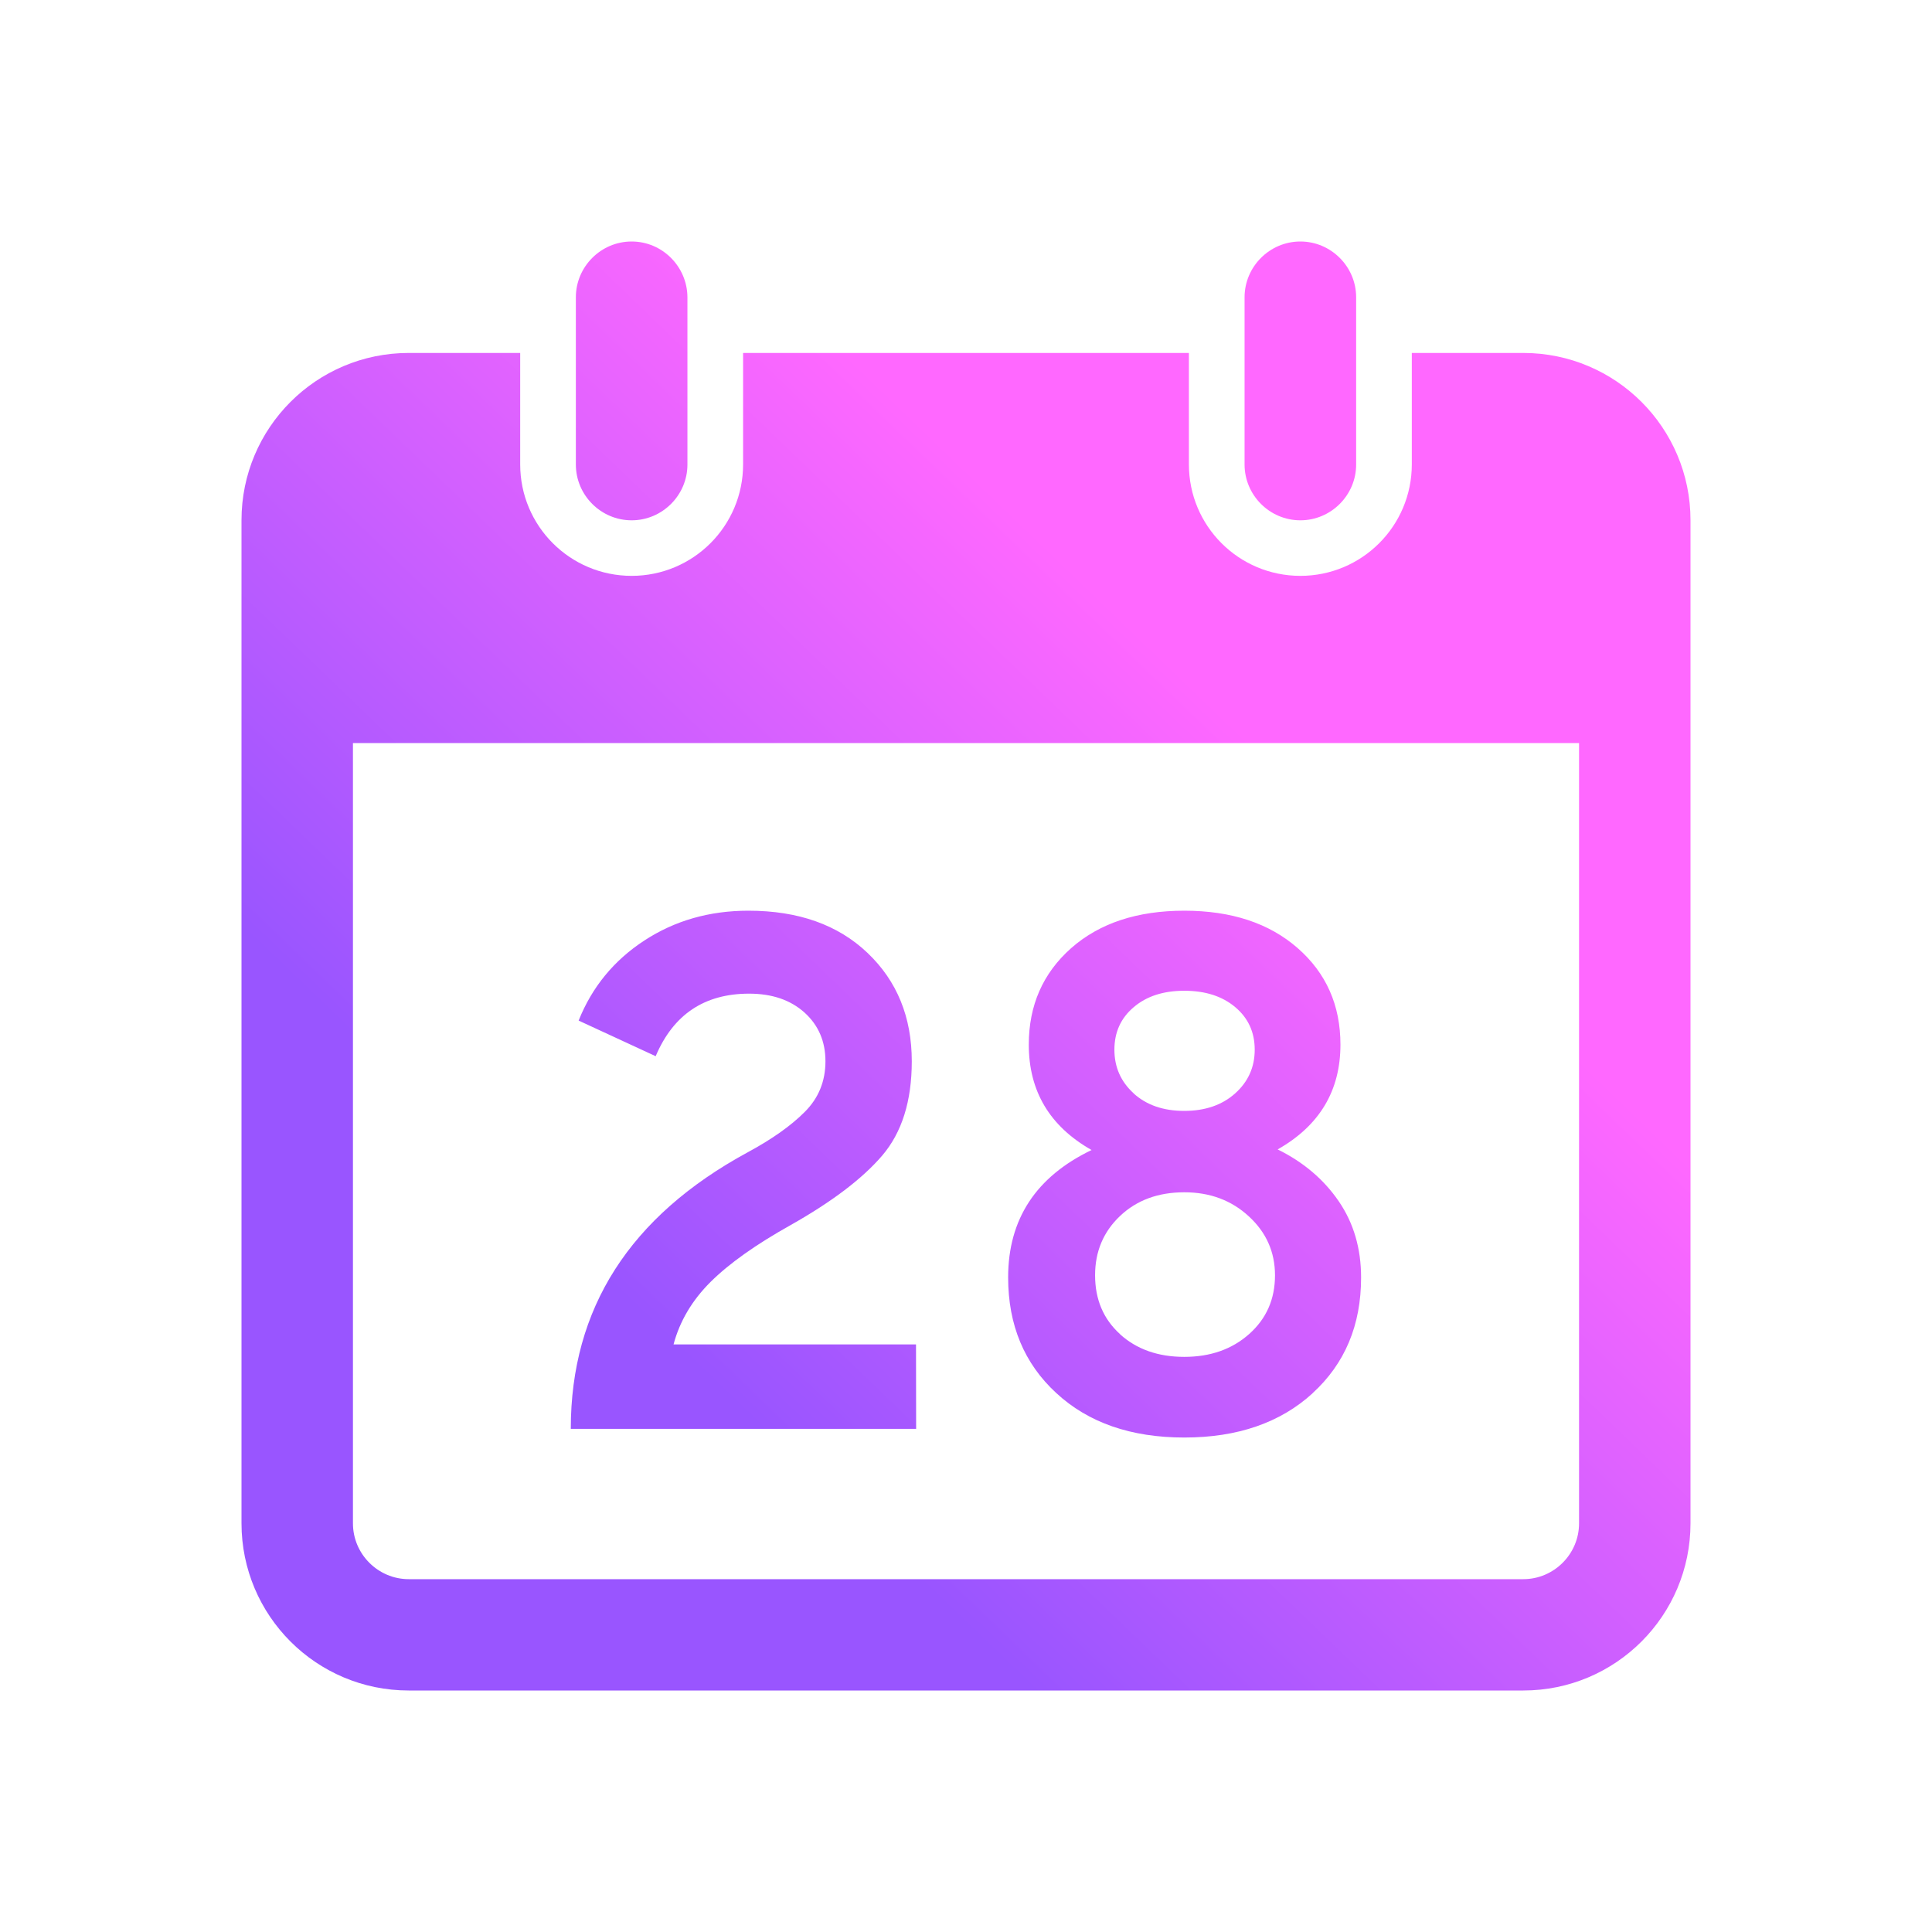 <?xml version="1.0" encoding="UTF-8" standalone="no"?>
<svg
   width="16"
   height="16"
   version="1.1"
   viewBox="0 0 16 16"
   id="svg4342"
   sodipodi:docname="calindori.svg"
   inkscape:version="1.3 (0e150ed6c4, 2023-07-21)"
   xmlns:inkscape="http://www.inkscape.org/namespaces/inkscape"
   xmlns:sodipodi="http://sodipodi.sourceforge.net/DTD/sodipodi-0.dtd"
   xmlns:xlink="http://www.w3.org/1999/xlink"
   xmlns="http://www.w3.org/2000/svg"
   xmlns:svg="http://www.w3.org/2000/svg"
   xmlns:rdf="http://www.w3.org/1999/02/22-rdf-syntax-ns#"
   xmlns:cc="http://creativecommons.org/ns#"
   xmlns:dc="http://purl.org/dc/elements/1.1/">
  <sodipodi:namedview
     id="namedview4344"
     pagecolor="#ffffff"
     bordercolor="#666666"
     borderopacity="1.0"
     inkscape:showpageshadow="2"
     inkscape:pageopacity="0.0"
     inkscape:pagecheckerboard="0"
     inkscape:deskcolor="#d1d1d1"
     showgrid="false"
     inkscape:zoom="19.666667"
     inkscape:cx="3.8644068"
     inkscape:cy="11.059322"
     inkscape:window-width="1920"
     inkscape:window-height="994"
     inkscape:window-x="0"
     inkscape:window-y="0"
     inkscape:window-maximized="1"
     inkscape:current-layer="svg4342" />
  <defs
     id="defs4266">
    <linearGradient
       id="linearGradient1515">
      <stop
         stop-color="#f39c1f"
         offset="0"
         id="stop4215" />
      <stop
         stop-color="#fff"
         offset="1"
         id="stop4217" />
    </linearGradient>
    <linearGradient
       id="linearGradient1339">
      <stop
         offset="0"
         id="stop4220" />
      <stop
         stop-opacity="0"
         offset="1"
         id="stop4222" />
    </linearGradient>
    <linearGradient
       id="linearGradient3861"
       x1="23"
       x2="23.713"
       y1="290.018"
       y2="215.526"
       gradientTransform="matrix(1.05,0,0,1.02,-94.149,-267.281)"
       gradientUnits="userSpaceOnUse">
      <stop
         stop-color="#eff0f1"
         offset="0"
         id="stop4225" />
      <stop
         stop-color="#bdc3c7"
         offset="1"
         id="stop4227" />
    </linearGradient>
    <linearGradient
       id="linearGradient1066"
       x1="23.065"
       x2="23.065"
       y1="2.933"
       y2="-9.409"
       gradientUnits="userSpaceOnUse"
       gradientTransform="matrix(2.986,0,0,2.971,-88.076,-6.29)">
      <stop
         stop-color="#da4453"
         offset="0"
         id="stop4230" />
      <stop
         stop-color="#ed1515"
         offset="1"
         id="stop4232" />
    </linearGradient>
    <radialGradient
       id="radialGradient1341"
       cx="2.675"
       cy="4.54"
       r="1.762"
       gradientTransform="matrix(0.981,0,0,0.918,0.286,0.859)"
       gradientUnits="userSpaceOnUse"
       xlink:href="#linearGradient1339" />
    <radialGradient
       id="radialGradient1345"
       cx="2.675"
       cy="4.54"
       r="1.762"
       gradientTransform="matrix(0.981,0,0,0.918,2.672,0.859)"
       gradientUnits="userSpaceOnUse"
       xlink:href="#linearGradient1339" />
    <radialGradient
       id="radialGradient1349"
       cx="2.675"
       cy="4.54"
       r="1.762"
       gradientTransform="matrix(0.981,0,0,0.918,5.047,0.859)"
       gradientUnits="userSpaceOnUse"
       xlink:href="#linearGradient1339" />
    <radialGradient
       id="radialGradient1353"
       cx="2.675"
       cy="4.54"
       r="1.762"
       gradientTransform="matrix(3.708,0,0,3.47,28.197,3.245)"
       gradientUnits="userSpaceOnUse"
       xlink:href="#linearGradient1339" />
    <radialGradient
       id="radialGradient1385"
       cx="2.675"
       cy="4.54"
       r="1.762"
       gradientTransform="matrix(3.708,0,0,3.47,28.197,12.153)"
       gradientUnits="userSpaceOnUse"
       xlink:href="#linearGradient1339" />
    <radialGradient
       id="radialGradient1405"
       cx="2.675"
       cy="4.54"
       r="1.762"
       gradientTransform="matrix(3.708,0,0,3.47,1.082,21.211)"
       gradientUnits="userSpaceOnUse"
       xlink:href="#linearGradient1339" />
    <radialGradient
       id="radialGradient1407"
       cx="2.675"
       cy="4.54"
       r="1.762"
       gradientTransform="matrix(3.708,0,0,3.47,10.097,21.211)"
       gradientUnits="userSpaceOnUse"
       xlink:href="#linearGradient1339" />
    <radialGradient
       id="radialGradient1409"
       cx="2.675"
       cy="4.54"
       r="1.762"
       gradientTransform="matrix(3.708,0,0,3.47,19.074,21.211)"
       gradientUnits="userSpaceOnUse"
       xlink:href="#linearGradient1339" />
    <radialGradient
       id="radialGradient1411"
       cx="2.675"
       cy="4.54"
       r="1.762"
       gradientTransform="matrix(3.708,0,0,3.47,28.197,21.211)"
       gradientUnits="userSpaceOnUse"
       xlink:href="#linearGradient1339" />
    <linearGradient
       id="linearGradient1439"
       x1="23.282"
       x2="23.282"
       y1="11.251"
       y2="2.296"
       gradientUnits="userSpaceOnUse">
      <stop
         stop-color="#bdc3c7"
         offset="0"
         id="stop4244" />
      <stop
         stop-color="#eff0f1"
         offset="1"
         id="stop4246" />
    </linearGradient>
    <linearGradient
       id="linearGradient1441"
       x1="22.997"
       x2="22.997"
       y1="25.902"
       y2="4.095"
       gradientTransform="matrix(3.78,0,0,3.78,-64,0)"
       gradientUnits="userSpaceOnUse">
      <stop
         stop-color="#7f8c8d"
         offset="0"
         id="stop4249" />
      <stop
         stop-color="#bdc3c7"
         offset="1"
         id="stop4251" />
    </linearGradient>
    <linearGradient
       id="linearGradient1501"
       x1="19.512"
       x2="19.512"
       y1="5.821"
       y2="2.339"
       gradientUnits="userSpaceOnUse">
      <stop
         stop-color="#16a085"
         offset="0"
         id="stop4254" />
      <stop
         stop-color="#fff"
         offset="1"
         id="stop4256" />
    </linearGradient>
    <linearGradient
       id="linearGradient1505"
       x1="19.512"
       x2="19.512"
       y1="5.821"
       y2="3.099"
       gradientTransform="translate(4.763,2.381)"
       gradientUnits="userSpaceOnUse">
      <stop
         stop-color="#16a085"
         offset="0"
         id="stop4259" />
      <stop
         stop-color="#d9faf4"
         offset="1"
         id="stop4261" />
    </linearGradient>
    <linearGradient
       id="linearGradient1509"
       x1="19.512"
       x2="19.512"
       y1="5.821"
       y2="3.099"
       gradientTransform="translate(2.392,4.763)"
       gradientUnits="userSpaceOnUse"
       xlink:href="#linearGradient1515" />
    <linearGradient
       id="linearGradient1525"
       x1="19.512"
       x2="19.512"
       y1="5.821"
       y2="3.099"
       gradientTransform="translate(7.144,-0.03)"
       gradientUnits="userSpaceOnUse"
       xlink:href="#linearGradient1515" />
    <radialGradient
       id="radialGradient1353-1"
       cx="2.675"
       cy="4.54"
       r="1.762"
       gradientTransform="matrix(3.708,0,0,3.47,28.197,3.245)"
       gradientUnits="userSpaceOnUse"
       xlink:href="#linearGradient1339" />
    <radialGradient
       id="radialGradient1341-2"
       cx="2.675"
       cy="4.54"
       r="1.762"
       gradientTransform="matrix(0.981,0,0,0.918,0.286,0.859)"
       gradientUnits="userSpaceOnUse"
       xlink:href="#linearGradient1339" />
    <radialGradient
       id="radialGradient1345-7"
       cx="2.675"
       cy="4.54"
       r="1.762"
       gradientTransform="matrix(0.981,0,0,0.918,2.672,0.859)"
       gradientUnits="userSpaceOnUse"
       xlink:href="#linearGradient1339" />
    <radialGradient
       id="radialGradient1349-0"
       cx="2.675"
       cy="4.54"
       r="1.762"
       gradientTransform="matrix(0.981,0,0,0.918,5.047,0.859)"
       gradientUnits="userSpaceOnUse"
       xlink:href="#linearGradient1339" />
    <radialGradient
       id="radialGradient1385-9"
       cx="2.675"
       cy="4.54"
       r="1.762"
       gradientTransform="matrix(3.708,0,0,3.47,28.197,12.153)"
       gradientUnits="userSpaceOnUse"
       xlink:href="#linearGradient1339" />
    <radialGradient
       id="radialGradient1405-3"
       cx="2.675"
       cy="4.54"
       r="1.762"
       gradientTransform="matrix(3.708,0,0,3.47,1.082,21.211)"
       gradientUnits="userSpaceOnUse"
       xlink:href="#linearGradient1339" />
    <radialGradient
       id="radialGradient1407-6"
       cx="2.675"
       cy="4.54"
       r="1.762"
       gradientTransform="matrix(3.708,0,0,3.47,10.097,21.211)"
       gradientUnits="userSpaceOnUse"
       xlink:href="#linearGradient1339" />
    <radialGradient
       id="radialGradient1409-0"
       cx="2.675"
       cy="4.54"
       r="1.762"
       gradientTransform="matrix(3.708,0,0,3.47,19.074,21.211)"
       gradientUnits="userSpaceOnUse"
       xlink:href="#linearGradient1339" />
    <radialGradient
       id="radialGradient1411-6"
       cx="2.675"
       cy="4.54"
       r="1.762"
       gradientTransform="matrix(3.708,0,0,3.47,28.197,21.211)"
       gradientUnits="userSpaceOnUse"
       xlink:href="#linearGradient1339" />
    <linearGradient
       id="linearGradient1439-2"
       x1="23.282"
       x2="23.282"
       y1="11.251"
       y2="2.296"
       gradientUnits="userSpaceOnUse">
      <stop
         stop-color="#bdc3c7"
         offset="0"
         id="stop4244-6" />
      <stop
         stop-color="#eff0f1"
         offset="1"
         id="stop4246-1" />
    </linearGradient>
    <linearGradient
       id="linearGradient1501-9"
       x1="19.512"
       x2="19.512"
       y1="5.821"
       y2="2.339"
       gradientUnits="userSpaceOnUse">
      <stop
         stop-color="#16a085"
         offset="0"
         id="stop4254-2" />
      <stop
         stop-color="#fff"
         offset="1"
         id="stop4256-0" />
    </linearGradient>
    <linearGradient
       inkscape:collect="always"
       xlink:href="#linearGradient22"
       id="linearGradient24"
       x1="5.578"
       y1="11.134"
       x2="10.37"
       y2="6.154"
       gradientUnits="userSpaceOnUse" />
    <linearGradient
       id="linearGradient22"
       inkscape:collect="always">
      <stop
         style="stop-color:#9955ff;stop-opacity:1"
         offset="0"
         id="stop23" />
      <stop
         style="stop-color:#ff68ff;stop-opacity:1;"
         offset="1"
         id="stop24" />
    </linearGradient>
  </defs>
  <flowRoot
     fill="#000000"
     font-family="sans-serif"
     font-size="10.583px"
     letter-spacing="0px"
     stroke-width="0.265"
     word-spacing="0px"
     style="line-height:1.25"
     xml:space="preserve"
     id="flowRoot4282"><flowRegion
       id="flowRegion4278"><rect
         x="-215.526"
         y="-106.535"
         width="190.082"
         height="166.509"
         stroke-width=".07"
         id="rect4276" /></flowRegion><flowPara
       id="flowPara4280" /></flowRoot>
  <path
     class="ColorScheme-Text"
     fill-rule="evenodd"
     d="M 5.231,2 C 4.977,2 4.769,2.208 4.769,2.462 v 1.385 c 0,0.254 0.208,0.462 0.462,0.462 0.254,0 0.462,-0.208 0.462,-0.462 V 2.462 C 5.692,2.208 5.485,2 5.231,2 Z M 10.769,2 c -0.254,0 -0.462,0.208 -0.462,0.462 v 1.385 c 0,0.254 0.208,0.462 0.462,0.462 0.254,0 0.462,-0.208 0.462,-0.462 V 2.462 C 11.231,2.208 11.023,2 10.769,2 Z M 2.923,6.154 H 13.077 v 6.462 c 0,0.254 -0.208,0.462 -0.462,0.462 H 3.385 c -0.254,0 -0.462,-0.208 -0.462,-0.462 z M 3.385,2.923 C 2.62,2.923 2,3.543 2,4.308 V 12.615 C 2,13.38 2.62,14 3.385,14 H 12.615 C 13.38,14 14,13.38 14,12.615 V 4.308 C 14,3.543 13.38,2.923 12.615,2.923 h -0.923 v 0.923 c 0,0.51 -0.413,0.923 -0.923,0.923 -0.51,0 -0.923,-0.413 -0.923,-0.923 V 2.923 h -3.692 v 0.923 c 0,0.51 -0.413,0.923 -0.923,0.923 -0.51,0 -0.923,-0.413 -0.923,-0.923 V 2.923 Z m 4.202,8.91 H 4.727 v 0 q 0,-1.495 1.465,-2.29 v 0 0 Q 6.494,9.38 6.665,9.208 v 0 0 Q 6.836,9.037 6.836,8.789 v 0 0 q 0,-0.247 -0.174,-0.404 v 0 0 Q 6.488,8.229 6.204,8.229 v 0 0 q -0.555,0 -0.774,0.518 v 0 L 4.792,8.452 v 0 Q 4.958,8.036 5.336,7.789 v 0 0 Q 5.714,7.542 6.198,7.542 v 0 0 q 0.62,0 0.987,0.35 v 0 0 Q 7.551,8.241 7.551,8.789 v 0 0 q 0,0.494 -0.245,0.781 v 0 0 Q 7.061,9.856 6.547,10.146 v 0 0 Q 6.116,10.387 5.885,10.616 v 0 0 Q 5.655,10.845 5.578,11.134 v 0 H 7.586 Z M 9.388,9.055 v 0 0 q 0.16,0.145 0.419,0.145 v 0 0 q 0.26,0 0.422,-0.145 v 0 0 q 0.162,-0.145 0.162,-0.362 v 0 0 q 0,-0.217 -0.162,-0.353 v 0 0 Q 10.068,8.205 9.808,8.205 v 0 0 q -0.26,0 -0.419,0.136 v 0 0 Q 9.229,8.476 9.229,8.693 v 0 0 q 0,0.217 0.16,0.362 z m -0.112,1.995 v 0 0 q 0.207,0.187 0.532,0.187 v 0 0 q 0.325,0 0.538,-0.19 v 0 0 q 0.213,-0.19 0.213,-0.485 v 0 0 q 0,-0.289 -0.216,-0.488 v 0 0 Q 10.127,9.874 9.808,9.874 v 0 0 q -0.325,0 -0.532,0.196 v 0 0 q -0.207,0.196 -0.207,0.491 v 0 0 q 0,0.301 0.207,0.488 z m 1.595,0.488 v 0 0 Q 10.469,11.905 9.808,11.905 v 0 0 q -0.662,0 -1.06,-0.368 v 0 0 Q 8.349,11.17 8.349,10.579 v 0 0 q 0,-0.723 0.691,-1.055 v 0 0 Q 8.52,9.229 8.52,8.651 v 0 0 q 0,-0.488 0.351,-0.799 v 0 0 Q 9.223,7.542 9.808,7.542 v 0 0 q 0.585,0 0.939,0.31 v 0 0 q 0.354,0.31 0.354,0.799 v 0 0 q 0,0.573 -0.52,0.868 v 0 0 q 0.319,0.157 0.505,0.428 v 0 0 q 0.186,0.271 0.186,0.633 v 0 0 q 0,0.591 -0.402,0.958 z"
     id="path22"
     style="color:#d5c289;isolation:isolate;fill:url(#linearGradient24)" />
</svg>
